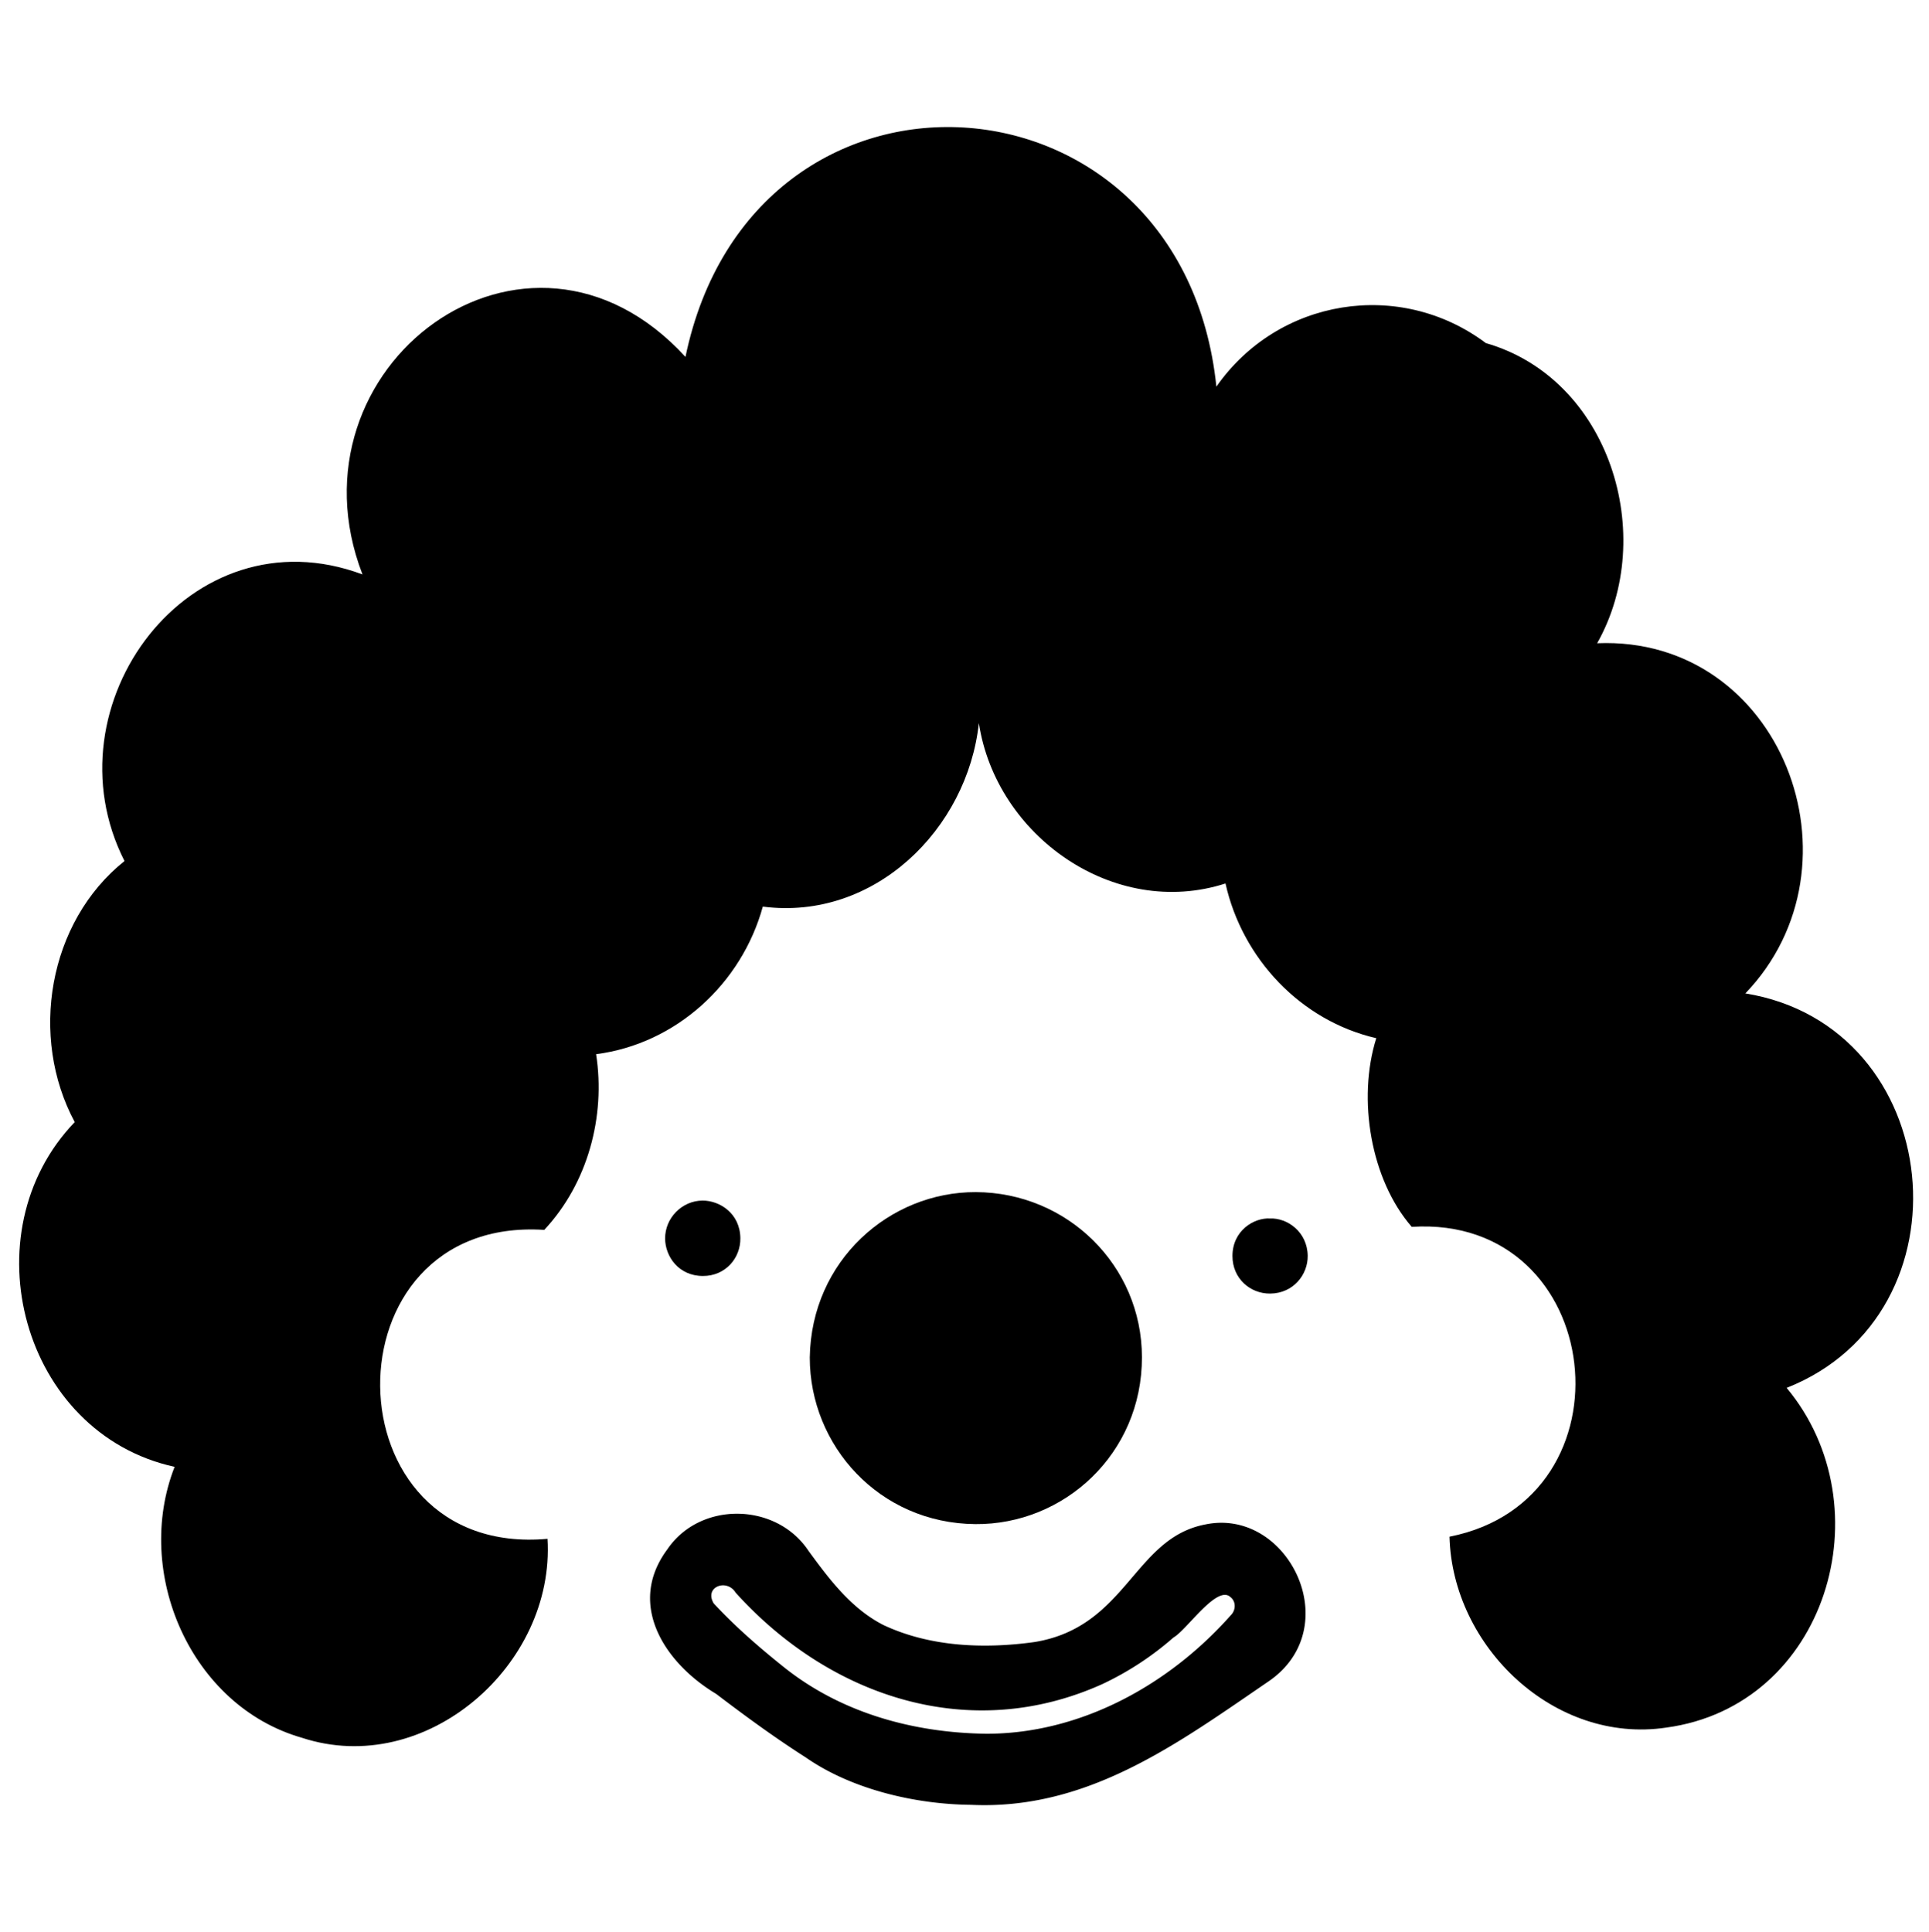 <svg xmlns="http://www.w3.org/2000/svg" viewBox="0 0 2994.91 3000">
  <title>23icon 1</title>
  <g>
    <path d="M850,2389.21c12,196.06-188.8,372-381.21,308.95-173-49.48-262-256.61-197.69-420.69C34.2,2225.62-49.37,1914.22,116,1742.19c-71-132-41.49-310.49,77.29-405.31-123-242.05,101.58-545.15,369.51-445C438.28,569.5,817.86,285,1064.23,554.19,1169,50.35,1836.17,92.74,1888.52,600.36c95.75-137.16,284.63-167.83,418.39-67.64,192.42,55.33,267.12,299,172.78,466,285.89-11.93,421.9,343.9,230.13,543.68,312.49,50.84,355.95,497.15,64.1,612.48,153.89,184.72,62.19,493.79-187,527.47-173.56,25.94-332-125.37-336.49-296.41,292.57-57.8,243.6-500.25-58.56-481.07-63.57-72.91-84.83-198.2-55.08-292.93-117.19-27-208.11-123.53-234.11-240.21-173.14,55.9-356.41-73.89-382.93-249.07-17.66,164.45-162.06,307.39-335.43,285-32.93,119.8-134.86,213.14-258.83,229.11,15,96.87-13,200.66-80.51,272.81C501.36,1887.51,507.63,2420,850,2389.21Z"/>
    <path d="M1507.32,2802.26c-84.72-.85-184-23.24-256.34-73.62-48-30.59-93.88-64.24-139.17-98.68-79.08-47.31-139.45-138.19-76-224,50.86-75.48,169-73.57,219.28,1.64,32.16,44.14,66.75,90.19,116.53,115.5,72.32,34,156.43,37.26,234.53,26.4,143.38-23.37,153.78-161.35,265.11-182.55,128.64-26.9,220.14,159.53,98.87,243.24C1828.73,2706.76,1689.05,2810.81,1507.32,2802.26Zm24.46-110.35c146.27-.1,283.36-76,379.06-183.95,8-7.71,8.46-21.29-.39-28.2-20.86-19.91-67.84,51-88.5,62.64a470.85,470.85,0,0,1-110.48,72.38c-205.67,92.77-422.94,20.06-569.3-141.94-13.74-22.44-49.4-9-34.08,16.64,33.6,36.3,71.18,68.8,109.82,99.68C1306.93,2659.89,1418.44,2690.45,1531.78,2691.91Z"/>
    <path d="M1257.26,2107.66c2.35-150.58,124-257.18,257.68-256.72,141.88.48,257.78,113.59,258,256.32.2,150.2-121.21,260.33-258.73,259.12C1365,2365.07,1257.17,2244.42,1257.26,2107.66Z"/>
    <path d="M1032.63,1923c-.15-32,26.24-58.78,58.18-58.93,26.23-.11,58.14,19.54,58.66,58.32.42,31.23-23.29,58.75-58,58.75C1053.27,1981.17,1032.78,1950.5,1032.63,1923Z"/>
    <path d="M1971.68,1891.87c26.73-1.17,58.15,20.52,58.64,58,.37,29-22.18,58.3-58.28,58.6-31.23.27-58.56-23.61-58.56-58.25C1913.47,1910.68,1946.8,1890.52,1971.68,1891.87Z"/>
  </g>
</svg>
